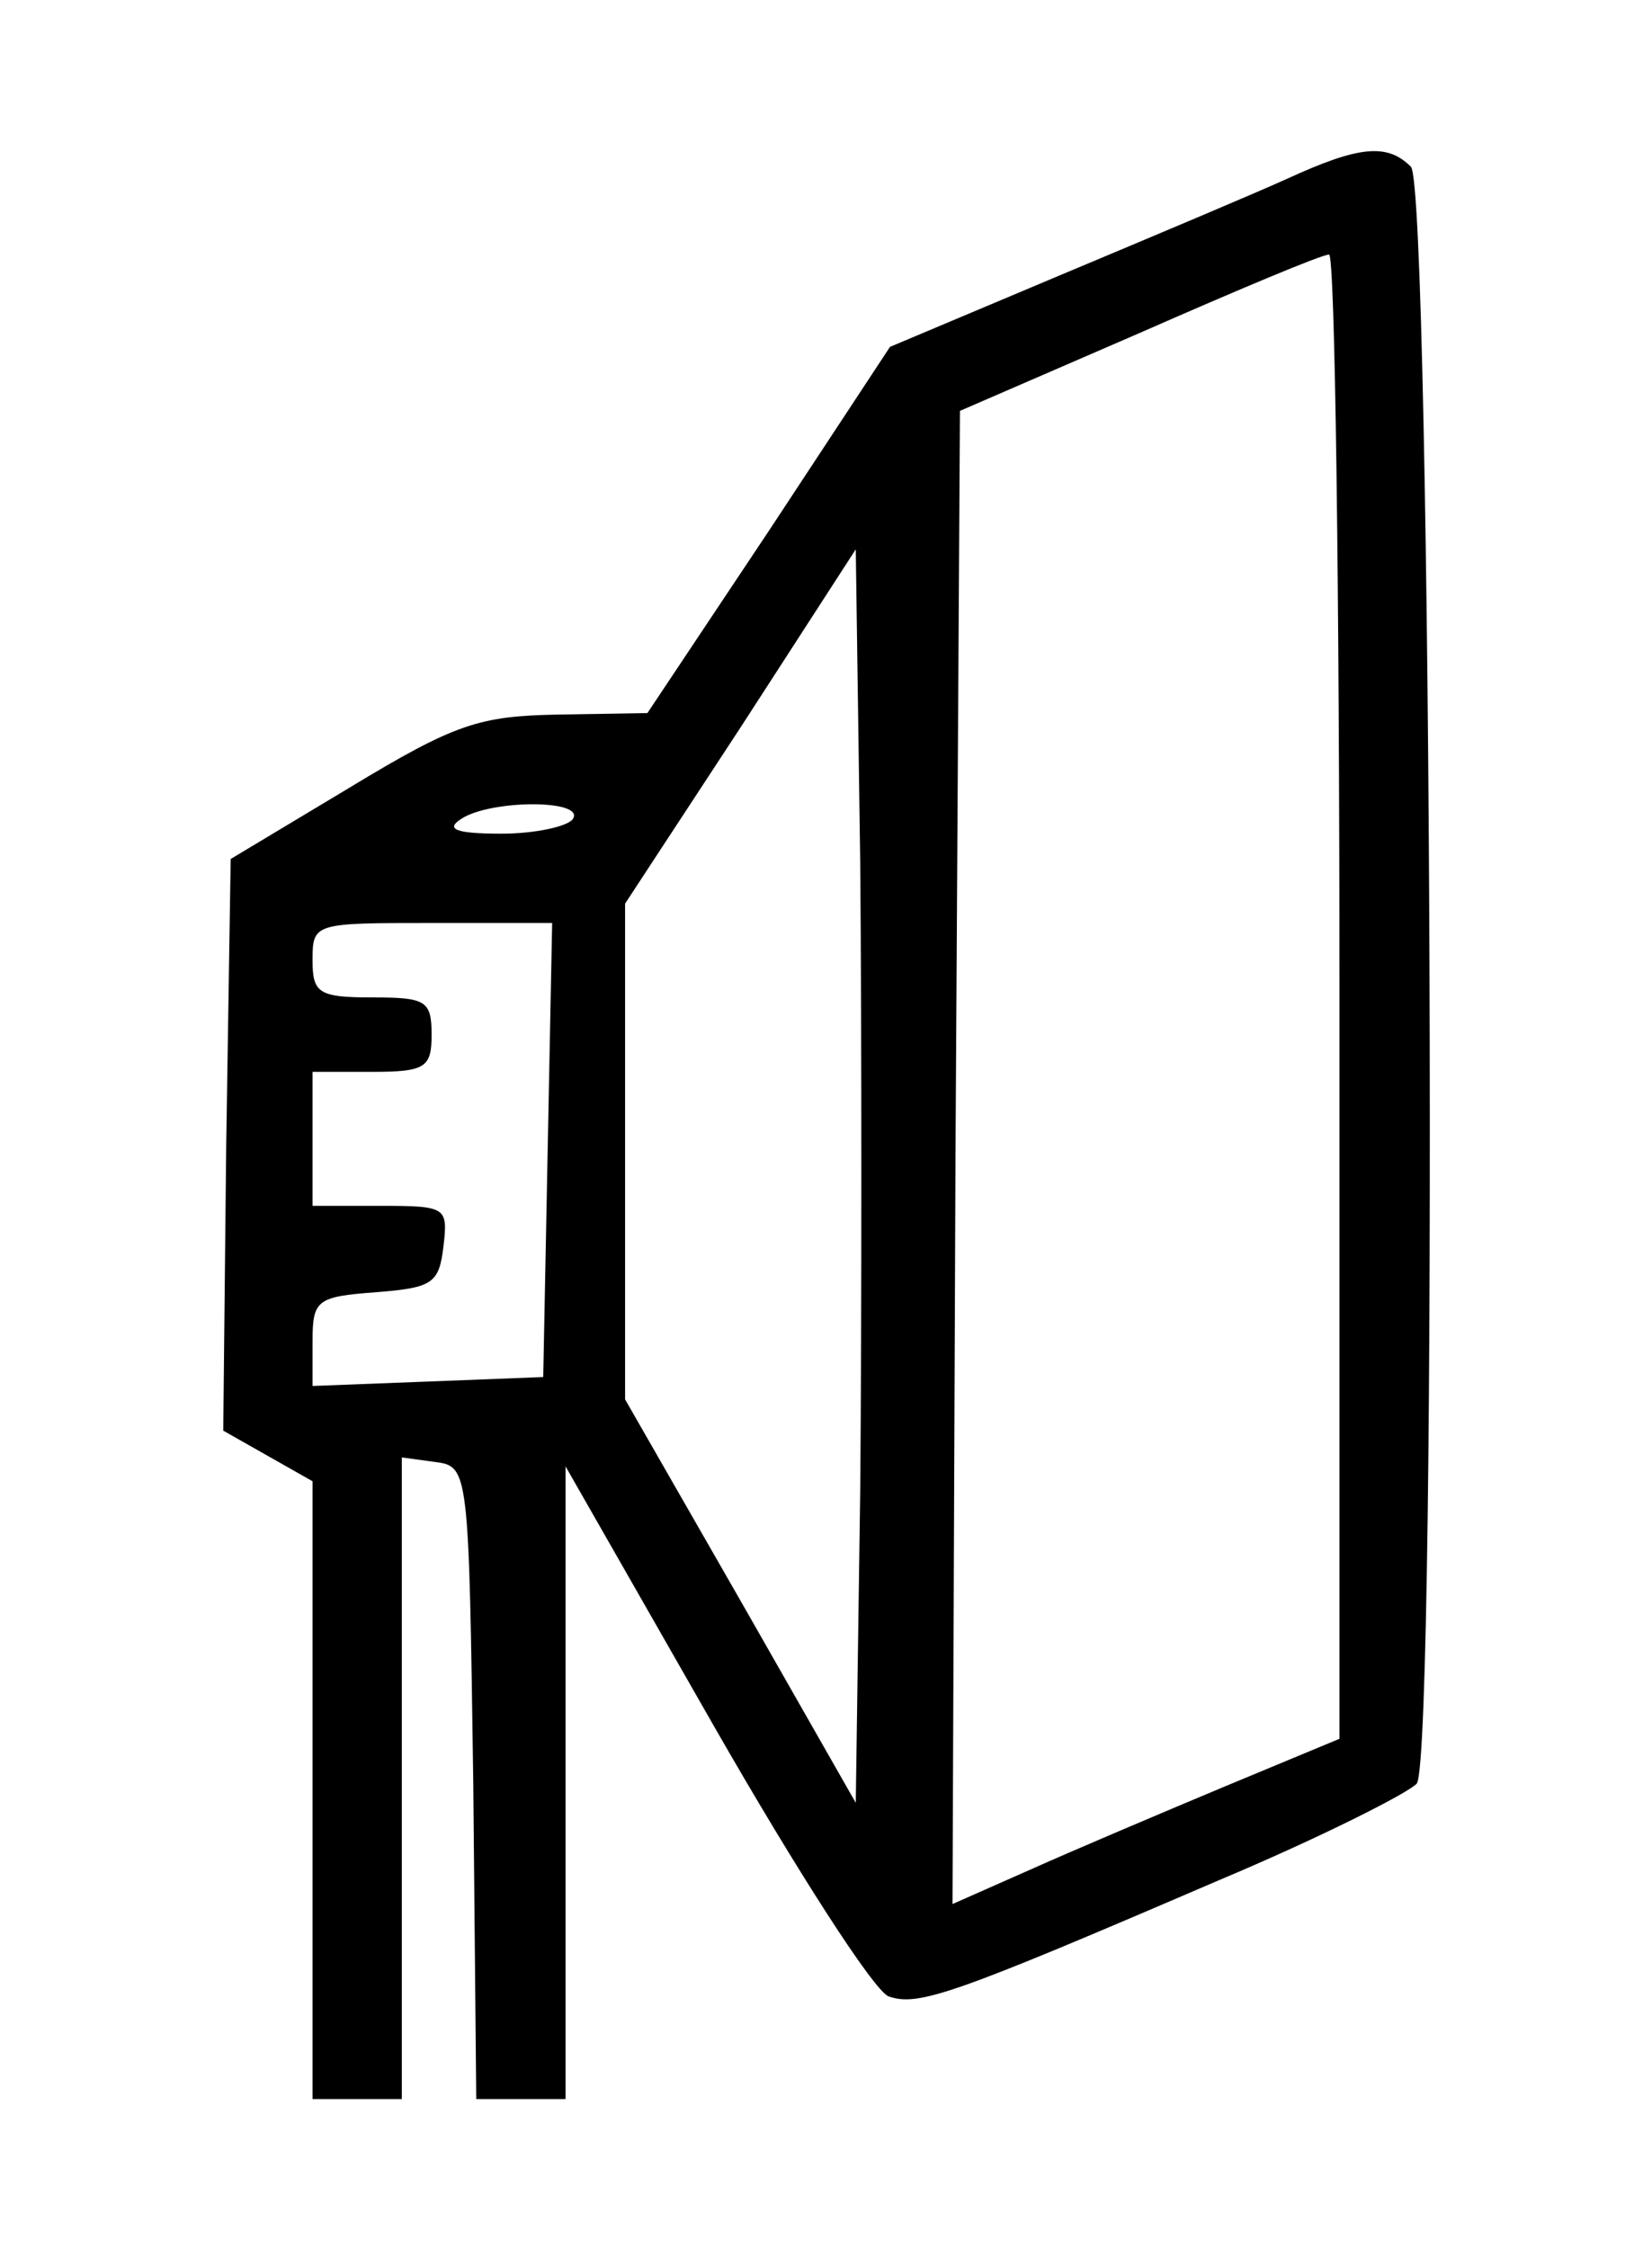 <?xml version="1.0" standalone="no"?>
<!DOCTYPE svg PUBLIC "-//W3C//DTD SVG 20010904//EN"
 "http://www.w3.org/TR/2001/REC-SVG-20010904/DTD/svg10.dtd">
<svg version="1.0" xmlns="http://www.w3.org/2000/svg"
id="svg" viewBox="-15 -10 111 151"
 preserveAspectRatio="xMidYMid meet">

<g transform="translate(0,131) scale(0.1,-0.1)"
stroke="none">
<path d="M715 1290 c-22 -10 -91 -39 -153 -65 l-114 -48 -81 -123 -82 -123
-60 -1 c-53 -1 -69 -6 -140 -49 l-80 -48 -3 -192 -2 -192 30 -17 30 -17 0
-207 0 -208 30 0 30 0 0 216 0 215 22 -3 c23 -3 23 -4 26 -216 l2 -212 30 0
30 0 0 213 0 212 100 -175 c55 -96 107 -177 117 -181 20 -7 43 1 222 78 69 29
128 59 133 65 14 22 10 1072 -4 1086 -16 16 -35 14 -83 -8z m35 -549 l0 -499
-77 -32 c-43 -18 -102 -43 -131 -56 l-52 -23 2 502 3 501 120 52 c66 29 123
53 128 53 4 1 7 -224 7 -498z m-322 -332 l-3 -210 -77 135 -78 136 0 166 0
167 78 119 77 119 3 -211 c1 -115 1 -305 0 -421z m-193 451 c-3 -5 -25 -10
-48 -10 -31 0 -38 3 -27 10 20 13 83 13 75 0z m-17 -222 l-3 -153 -77 -3 -78
-3 0 30 c0 28 3 30 43 33 38 3 42 6 45 31 3 26 2 27 -42 27 l-46 0 0 45 0 45
40 0 c36 0 40 3 40 25 0 23 -4 25 -40 25 -36 0 -40 3 -40 25 0 25 1 25 80 25
l81 0 -3 -152z"/>
</g>
</svg>
